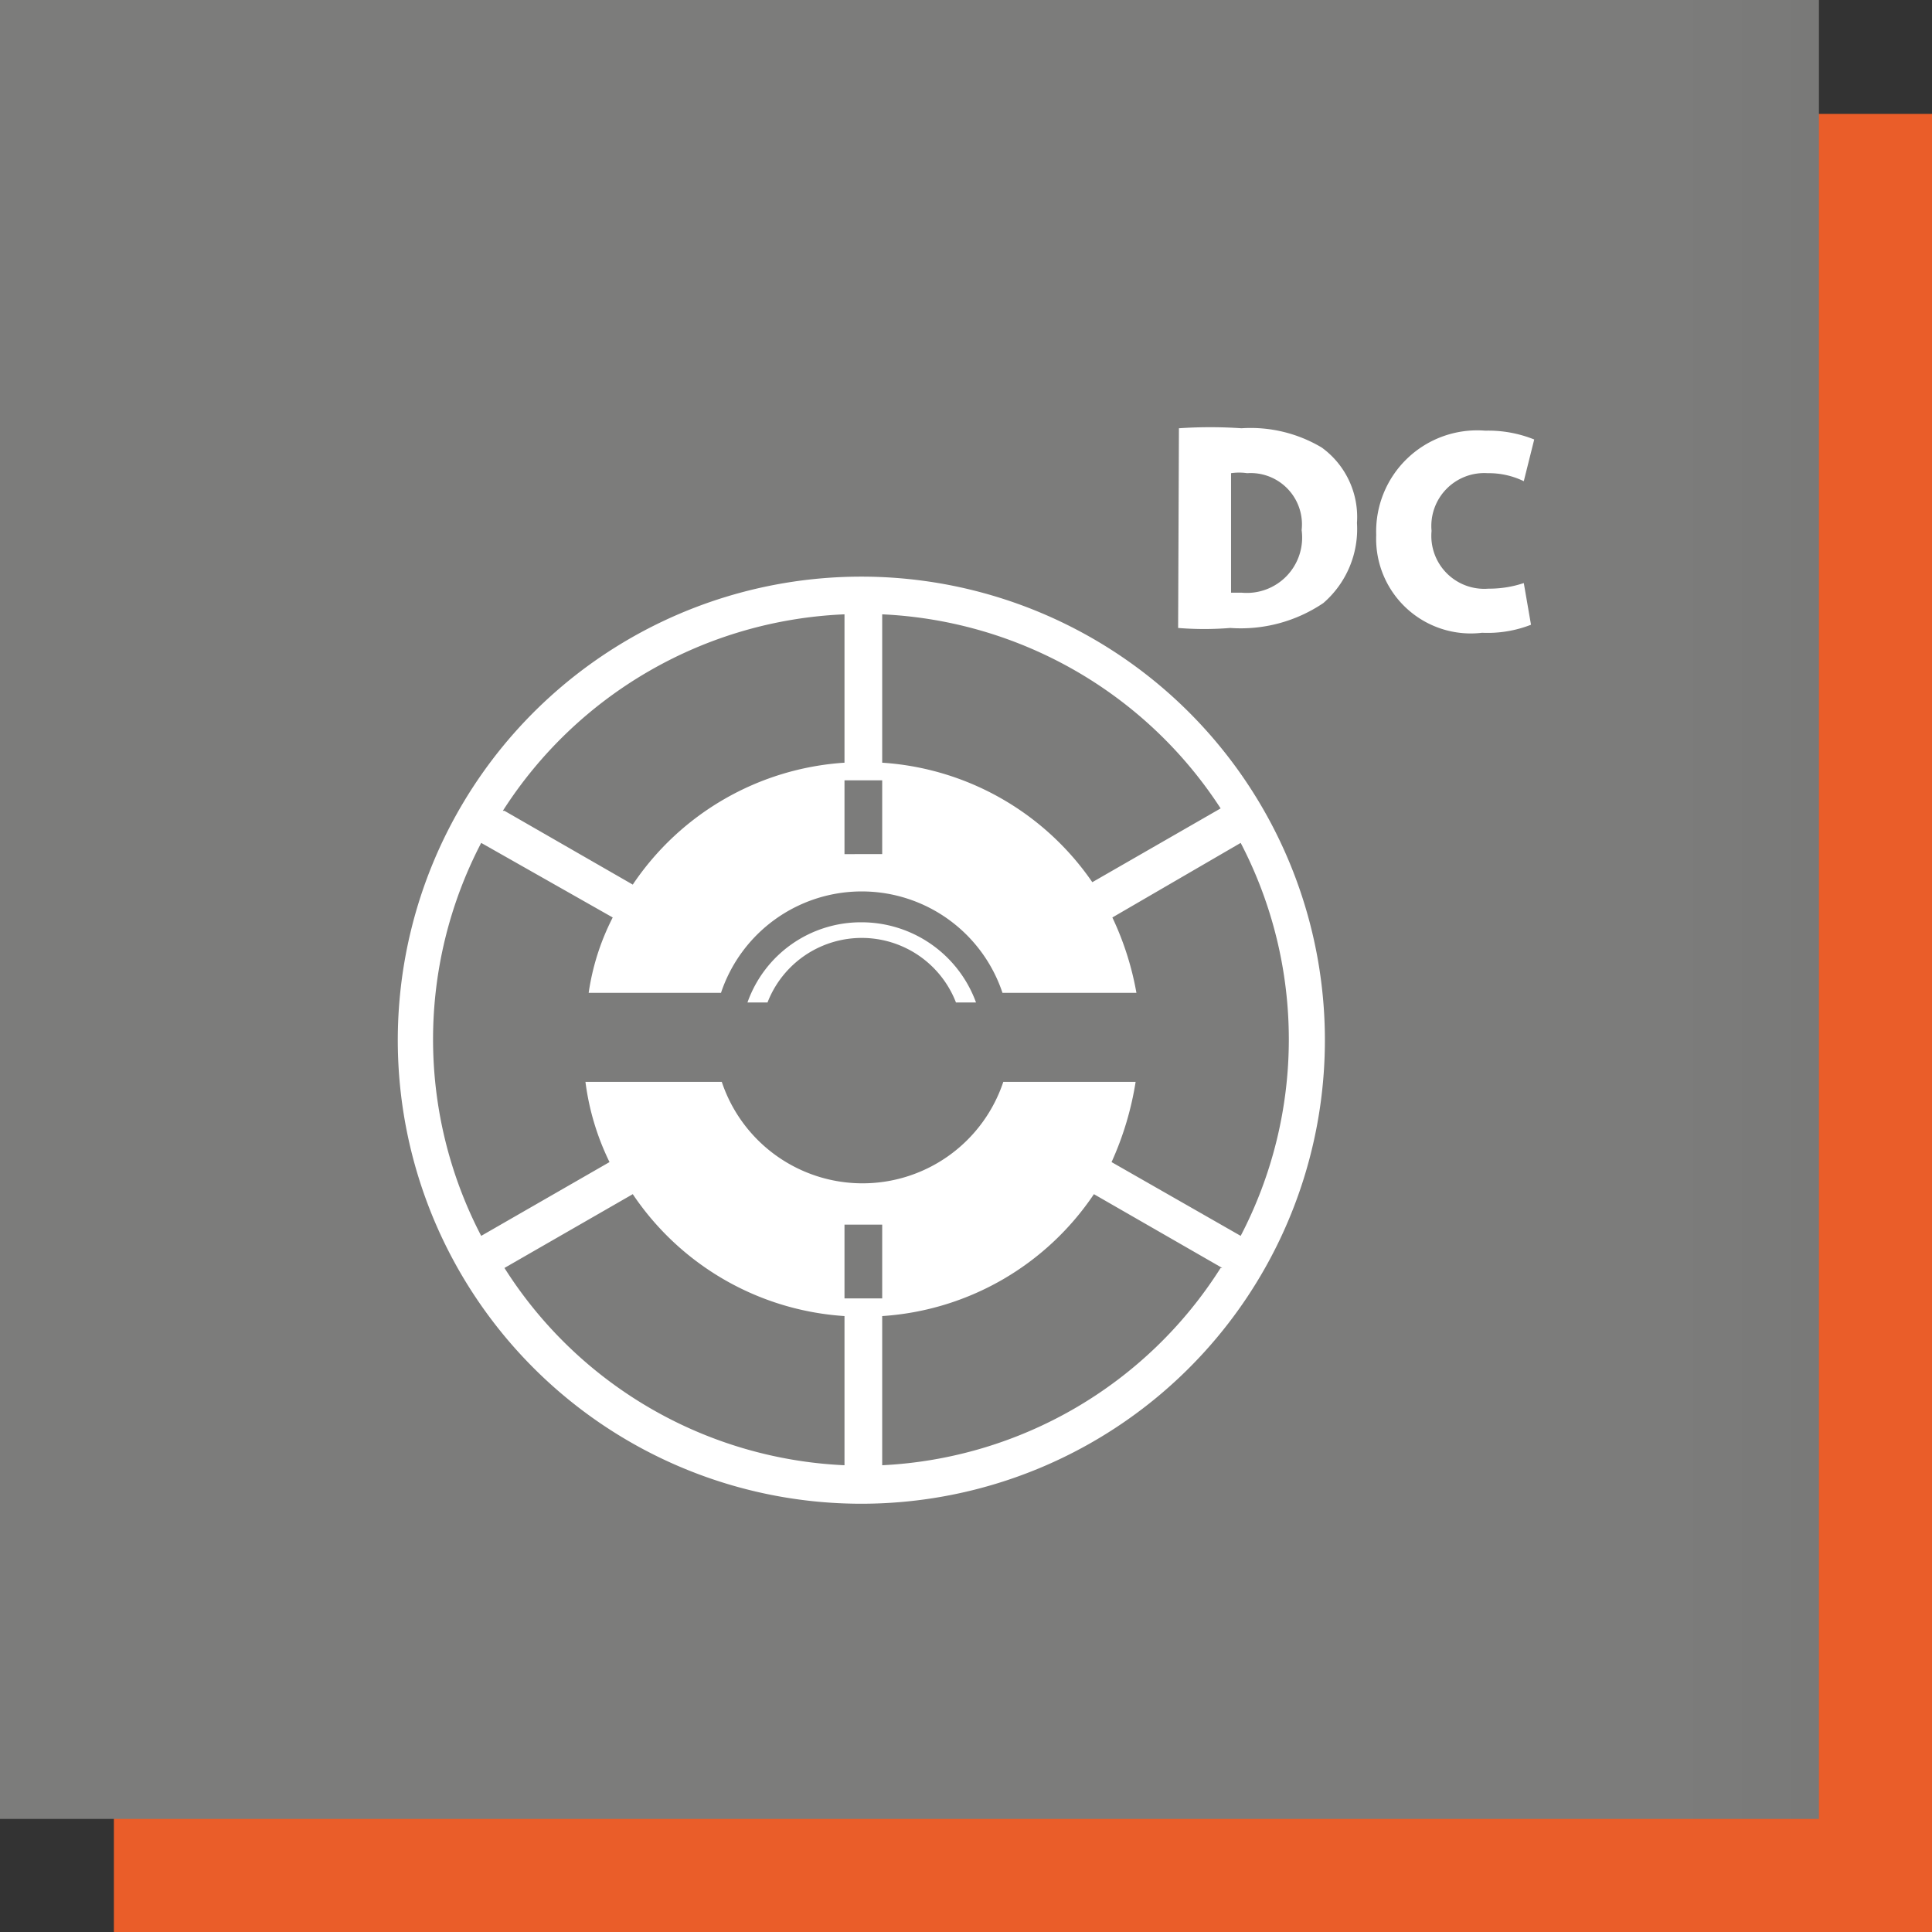 <svg xmlns="http://www.w3.org/2000/svg" xmlns:xlink="http://www.w3.org/1999/xlink" viewBox="0 0 24.09 24.09"><rect x="0" y="0" width="24.09" height="24.09" fill="#333333" stroke="none"/><defs><style>.cls-1{fill:#ea5d29;}.cls-2{fill:url(#linear-gradient);}.cls-3{fill:#fff;}</style><linearGradient id="linear-gradient" x1="7553.42" y1="9005.19" x2="7554.42" y2="9005.19" gradientTransform="matrix(22.68, 0, 0, -22.68, -171291.11, 204224.81)" gradientUnits="userSpaceOnUse"><stop offset="0" stop-color="#7c7c7b"/><stop offset="1" stop-color="#575756"/></linearGradient><symbol id="_4.13_DC_Inverter_motor" data-name="4.13 DC Inverter motor" viewBox="0 0 24.09 24.09"><rect class="cls-1" x="1.42" y="1.42" width="22.68" height="22.68"/><rect class="cls-2" width="22.68" height="22.68"/><path class="cls-3" d="M9.32,12.5a1.5,1.5,0,0,1,1.42-1,1.52,1.52,0,0,1,1.43,1h-.25a1.26,1.26,0,0,0-2.35,0Zm7.2.46a5.78,5.78,0,1,1-5.78-5.77A5.78,5.78,0,0,1,16.52,13ZM11,9.51A3.45,3.45,0,0,1,13.62,11l1.6-.92A5.32,5.32,0,0,0,11,7.66Zm-.47.22v.92H11V9.73Zm-4.24.38,1.6.92a3.45,3.45,0,0,1,2.64-1.52V7.66A5.32,5.32,0,0,0,6.27,10.11Zm4.24,6.3a3.45,3.45,0,0,1-2.64-1.52l-1.6.92a5.3,5.3,0,0,0,4.24,2.46Zm.47-.22v-.92h-.47v.92Zm4.24-.38-1.6-.92A3.45,3.45,0,0,1,11,16.41v1.86A5.3,5.3,0,0,0,15.22,15.81Zm.23-.4a5.3,5.3,0,0,0,0-4.9l-1.6.93a3.69,3.69,0,0,1,.3.94H12.5a1.85,1.85,0,0,0-3.51,0H7.34a3,3,0,0,1,.3-.94L6,10.51a5.3,5.3,0,0,0,0,4.9l1.6-.92a3.19,3.19,0,0,1-.3-1H9a1.85,1.85,0,0,0,3.51,0h1.65a3.89,3.89,0,0,1-.3,1Zm-.78-7.58a4,4,0,0,0,.65,0,1.84,1.84,0,0,0,1.16-.31,1.22,1.22,0,0,0,.42-1,1.07,1.07,0,0,0-.44-.94,1.73,1.73,0,0,0-1-.24,5.78,5.78,0,0,0-.78,0Zm.66-1.93a.69.69,0,0,1,.2,0,.64.64,0,0,1,.68.71.69.69,0,0,1-.75.78h-.13ZM19,7.27a1.35,1.35,0,0,1-.44.07.66.66,0,0,1-.71-.72.66.66,0,0,1,.7-.72A1,1,0,0,1,19,6l.13-.52a1.53,1.53,0,0,0-.61-.11,1.26,1.26,0,0,0-1.36,1.3,1.18,1.18,0,0,0,1.32,1.22,1.49,1.49,0,0,0,.61-.1Z"/></symbol></defs><title>DCINVMOTOR</title><g id="Layer_2" data-name="Layer 2"><g id="Layer_1-2" data-name="Layer 1"><use width="24.09" height="24.09" xlink:href="#_4.13_DC_Inverter_motor"/></g></g></svg>
